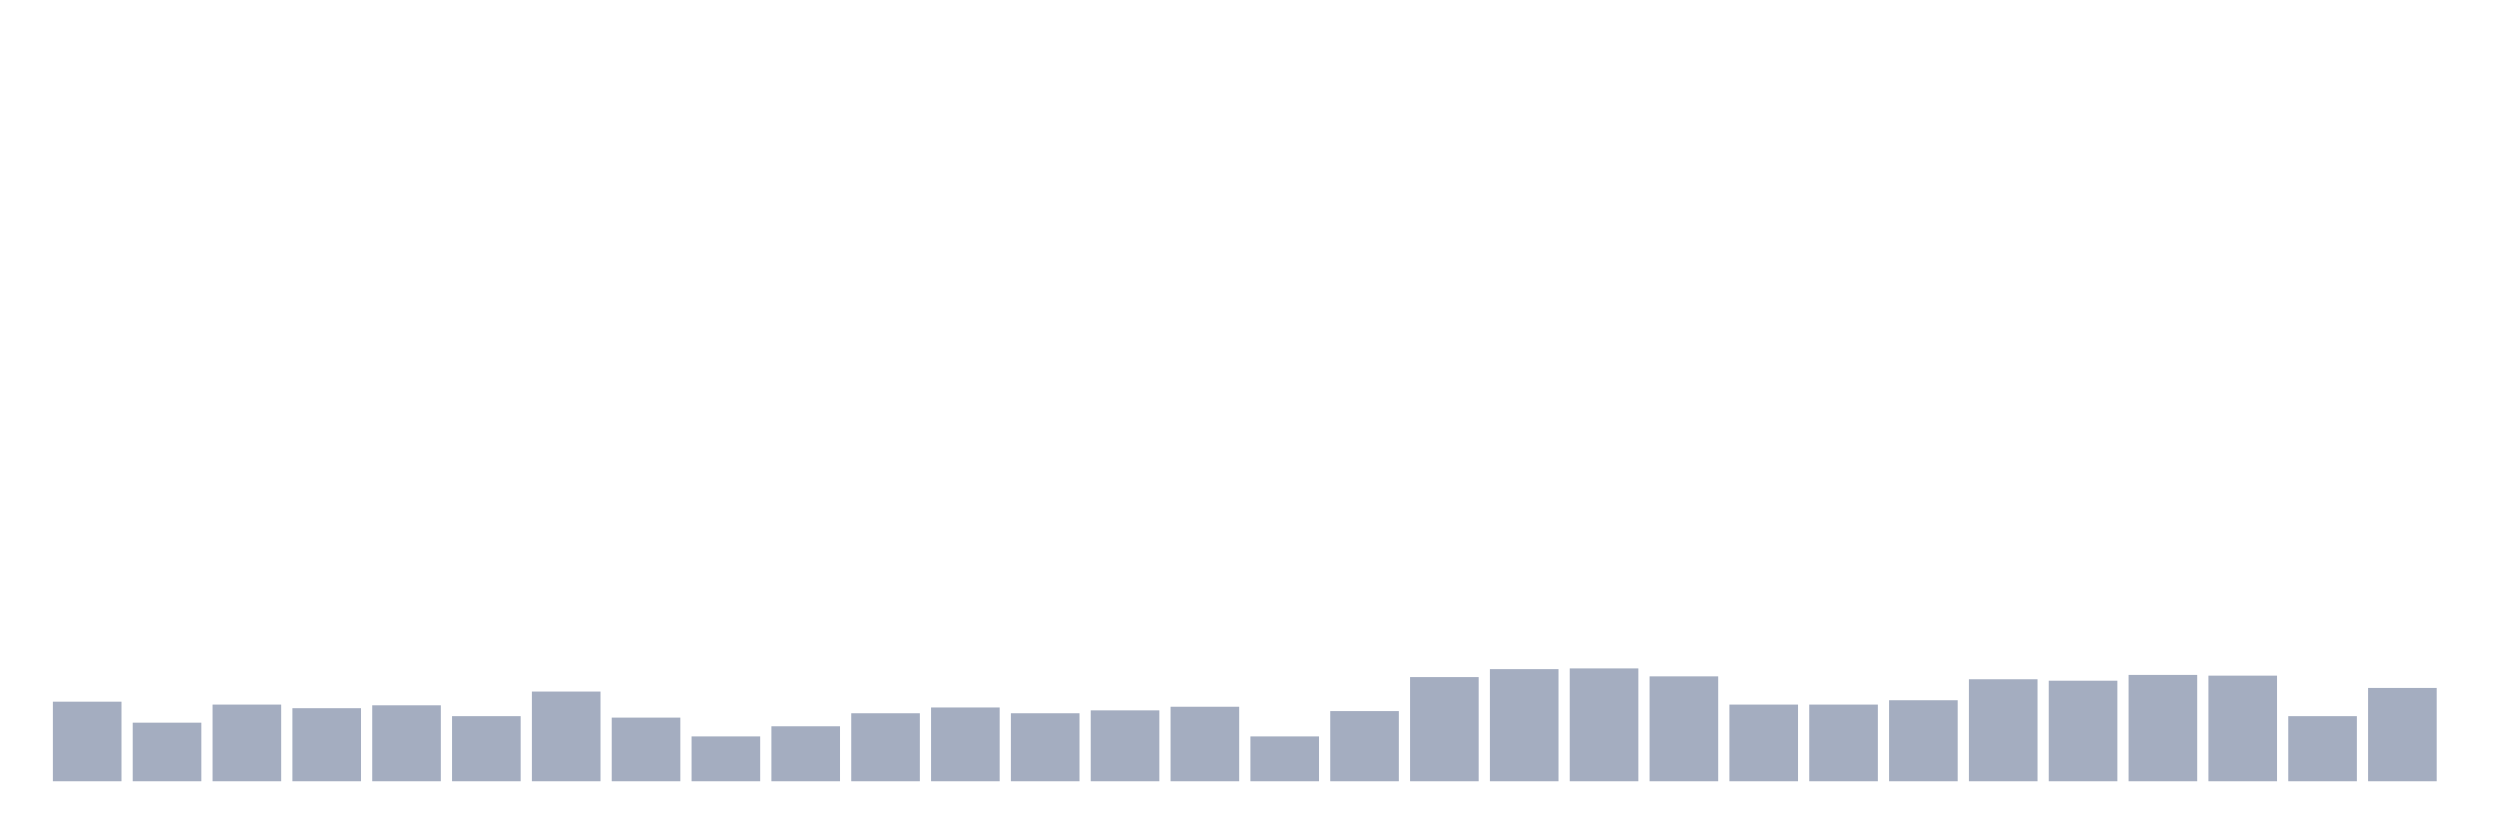 <svg xmlns="http://www.w3.org/2000/svg" viewBox="0 0 480 160"><g transform="translate(10,10)"><rect class="bar" x="0.153" width="13.175" y="124.722" height="15.278" fill="rgb(164,173,192)"></rect><rect class="bar" x="15.482" width="13.175" y="128.75" height="11.25" fill="rgb(164,173,192)"></rect><rect class="bar" x="30.81" width="13.175" y="125.278" height="14.722" fill="rgb(164,173,192)"></rect><rect class="bar" x="46.138" width="13.175" y="125.972" height="14.028" fill="rgb(164,173,192)"></rect><rect class="bar" x="61.466" width="13.175" y="125.417" height="14.583" fill="rgb(164,173,192)"></rect><rect class="bar" x="76.794" width="13.175" y="127.5" height="12.5" fill="rgb(164,173,192)"></rect><rect class="bar" x="92.123" width="13.175" y="122.778" height="17.222" fill="rgb(164,173,192)"></rect><rect class="bar" x="107.451" width="13.175" y="127.778" height="12.222" fill="rgb(164,173,192)"></rect><rect class="bar" x="122.779" width="13.175" y="131.389" height="8.611" fill="rgb(164,173,192)"></rect><rect class="bar" x="138.107" width="13.175" y="129.444" height="10.556" fill="rgb(164,173,192)"></rect><rect class="bar" x="153.436" width="13.175" y="126.944" height="13.056" fill="rgb(164,173,192)"></rect><rect class="bar" x="168.764" width="13.175" y="125.833" height="14.167" fill="rgb(164,173,192)"></rect><rect class="bar" x="184.092" width="13.175" y="126.944" height="13.056" fill="rgb(164,173,192)"></rect><rect class="bar" x="199.42" width="13.175" y="126.389" height="13.611" fill="rgb(164,173,192)"></rect><rect class="bar" x="214.748" width="13.175" y="125.694" height="14.306" fill="rgb(164,173,192)"></rect><rect class="bar" x="230.077" width="13.175" y="131.389" height="8.611" fill="rgb(164,173,192)"></rect><rect class="bar" x="245.405" width="13.175" y="126.528" height="13.472" fill="rgb(164,173,192)"></rect><rect class="bar" x="260.733" width="13.175" y="120" height="20" fill="rgb(164,173,192)"></rect><rect class="bar" x="276.061" width="13.175" y="118.472" height="21.528" fill="rgb(164,173,192)"></rect><rect class="bar" x="291.39" width="13.175" y="118.333" height="21.667" fill="rgb(164,173,192)"></rect><rect class="bar" x="306.718" width="13.175" y="119.861" height="20.139" fill="rgb(164,173,192)"></rect><rect class="bar" x="322.046" width="13.175" y="125.278" height="14.722" fill="rgb(164,173,192)"></rect><rect class="bar" x="337.374" width="13.175" y="125.278" height="14.722" fill="rgb(164,173,192)"></rect><rect class="bar" x="352.702" width="13.175" y="124.444" height="15.556" fill="rgb(164,173,192)"></rect><rect class="bar" x="368.031" width="13.175" y="120.417" height="19.583" fill="rgb(164,173,192)"></rect><rect class="bar" x="383.359" width="13.175" y="120.694" height="19.306" fill="rgb(164,173,192)"></rect><rect class="bar" x="398.687" width="13.175" y="119.583" height="20.417" fill="rgb(164,173,192)"></rect><rect class="bar" x="414.015" width="13.175" y="119.722" height="20.278" fill="rgb(164,173,192)"></rect><rect class="bar" x="429.344" width="13.175" y="127.5" height="12.5" fill="rgb(164,173,192)"></rect><rect class="bar" x="444.672" width="13.175" y="122.083" height="17.917" fill="rgb(164,173,192)"></rect></g></svg>